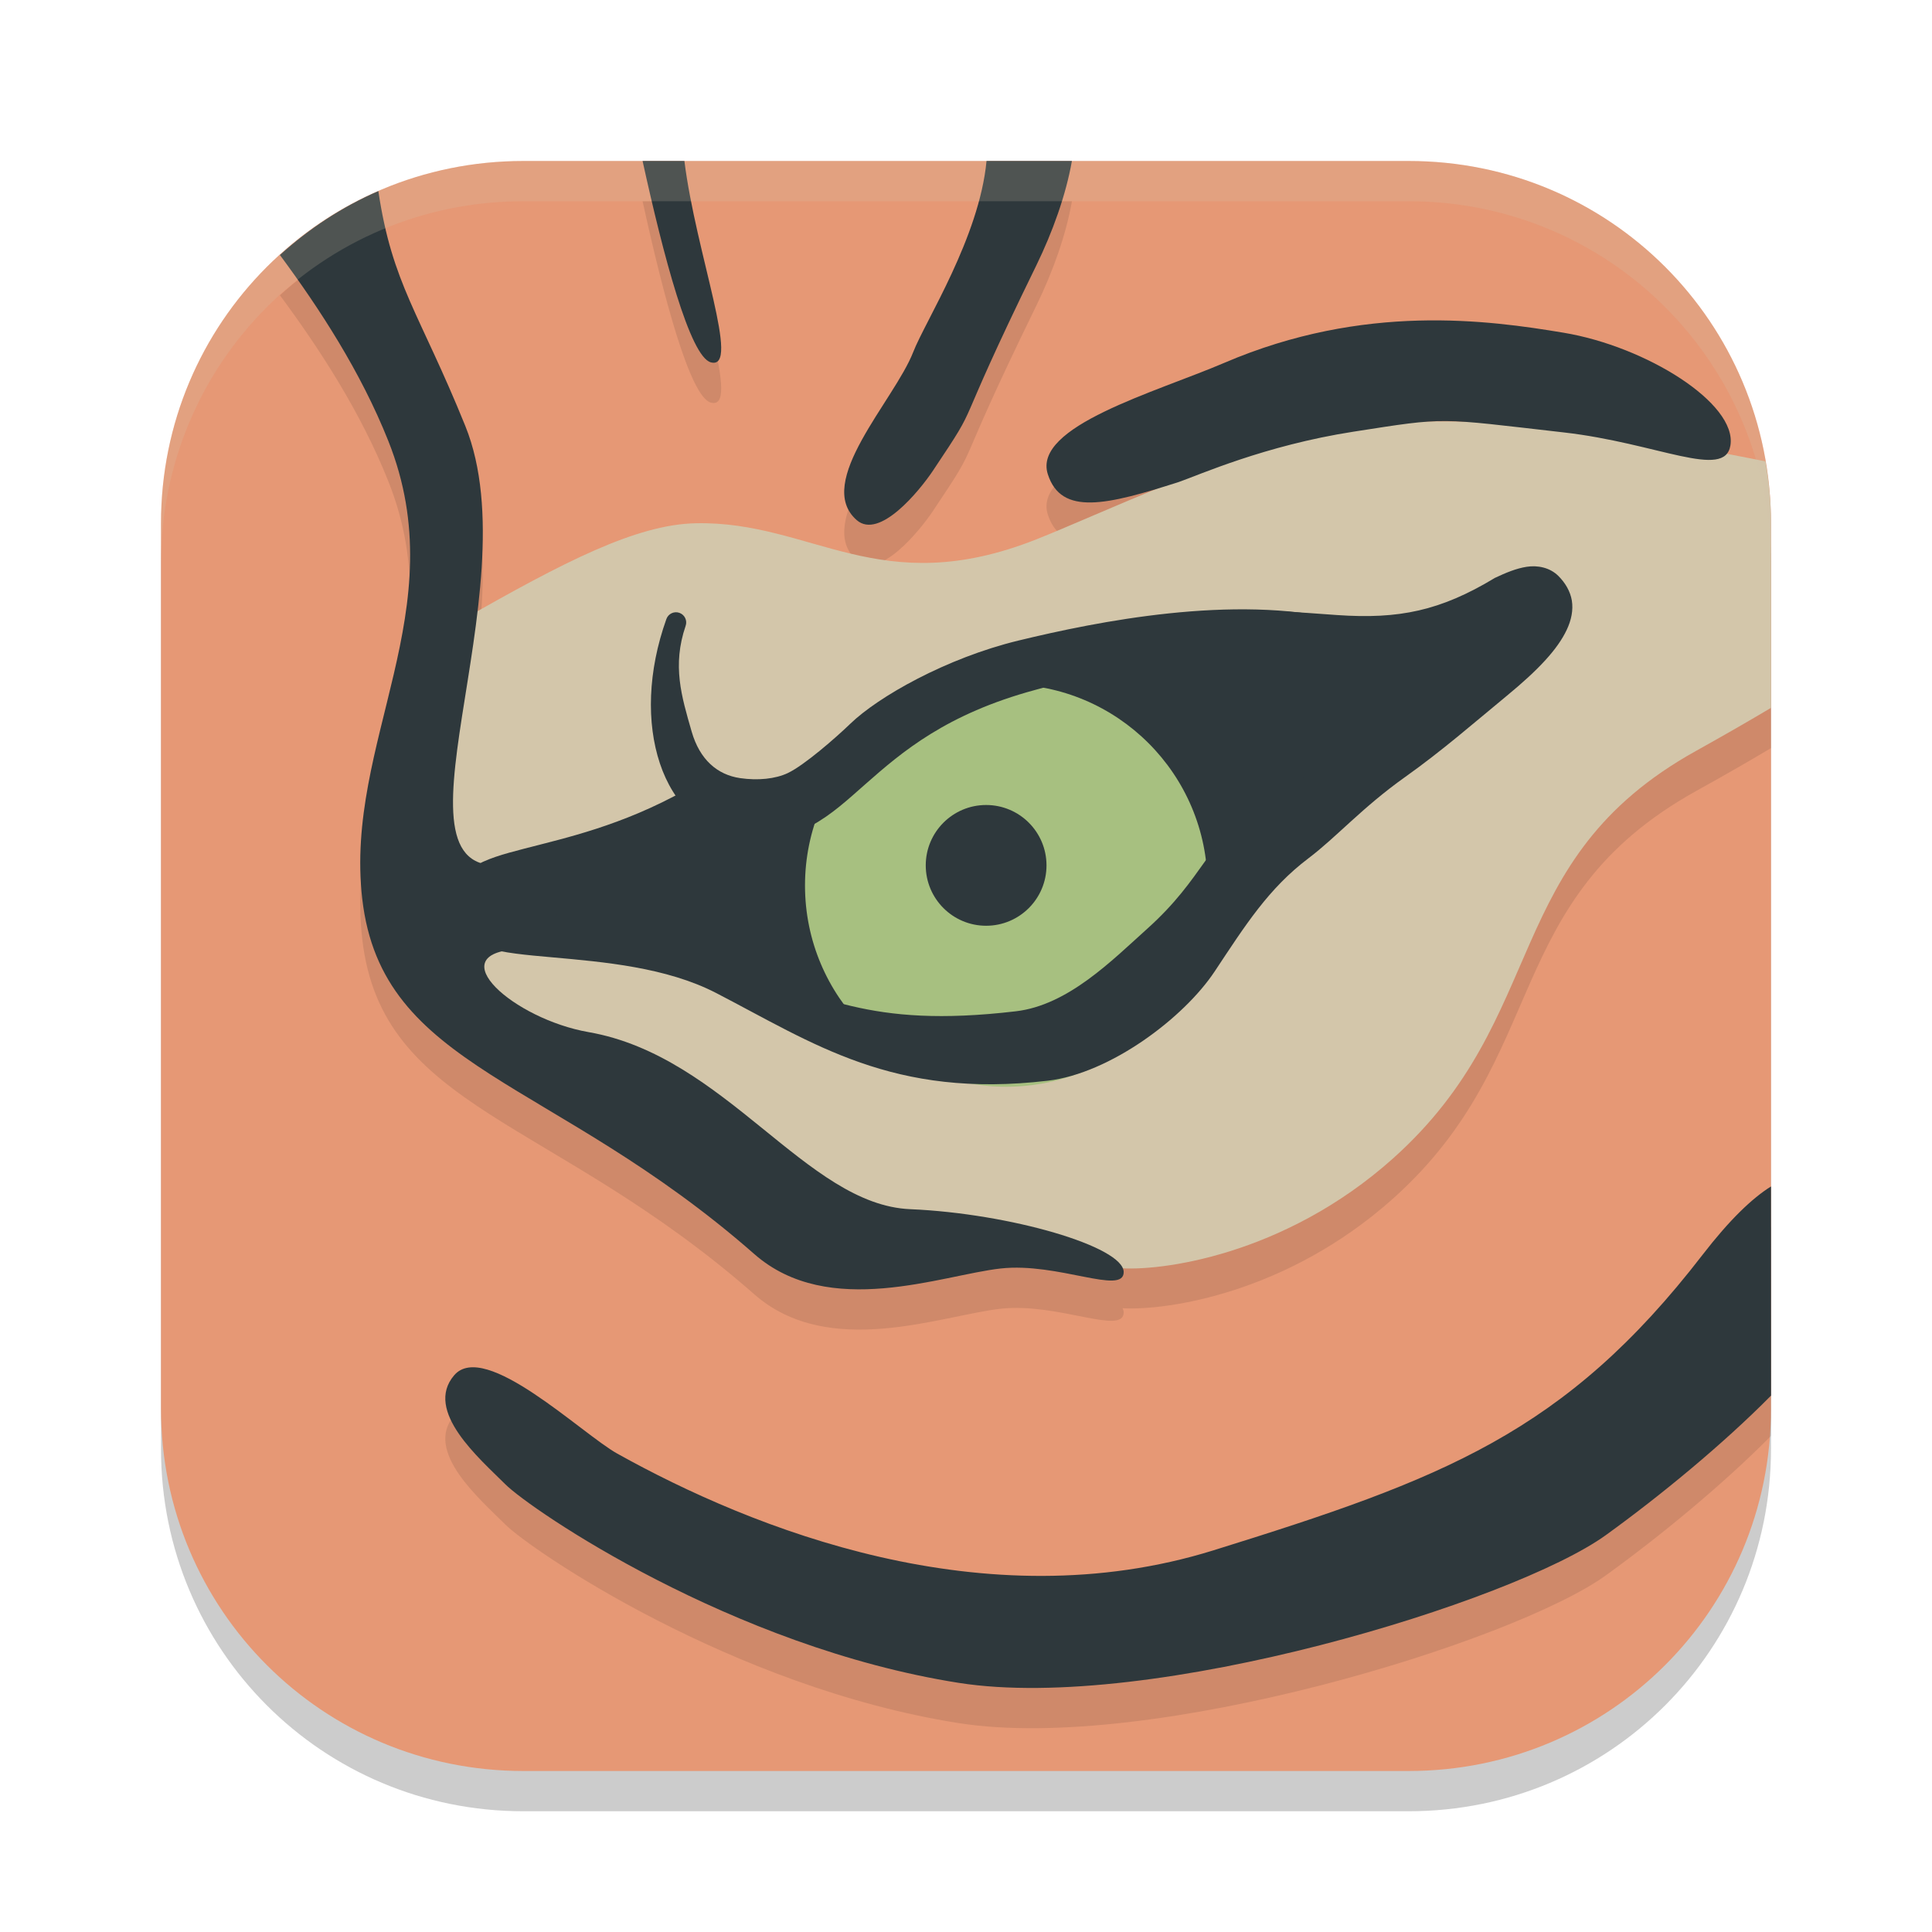 <svg xmlns="http://www.w3.org/2000/svg" width="48" height="48" version="1.0">
 <path style="opacity:0.2" d="M 13,5 C 8.014,5 4,9.014 4,14 v 22 c 0,4.986 4.014,9 9,9 h 22 c 4.986,0 9,-4.014 9,-9 V 14 C 44,9.014 39.986,5 35,5 Z"/>
 <path style="fill:#e69875" d="M 13,4 C 8.014,4 4,8.014 4,13 v 22 c 0,4.986 4.014,9 9,9 h 22 c 4.986,0 9,-4.014 9,-9 V 13 C 44,8.014 39.986,4 35,4 Z"/>
 <path style="opacity:0.1" d="m 15.965,5 c 0.516,2.354 1.178,4.861 1.695,5.002 0.759,0.207 -0.371,-2.706 -0.656,-5.002 z m 8.545,0 c -0.18,1.901 -1.52,3.972 -1.822,4.748 -0.47,1.205 -2.474,3.238 -1.402,4.174 0.562,0.491 1.554,-0.72 1.895,-1.23 1.286,-1.926 0.349,-0.56 2.568,-5.102 0.401,-0.82 0.734,-1.743 0.883,-2.59 z M 9.4,5.748 C 8.496,6.142 7.675,6.683 6.955,7.336 7.935,8.661 8.959,10.229 9.646,11.952 11.32,16.144 8.551,19.435 9,23.332 c 0.49,4.253 4.726,4.423 9.742,8.826 1.854,1.627 4.656,0.519 6.121,0.357 1.421,-0.157 3.055,0.672 3.055,0.09 0,-0.033 -0.012,-0.068 -0.027,-0.102 1.106,0.061 4.089,-0.374 6.717,-2.723 3.955,-3.536 2.63,-7.404 7.531,-10.127 C 42.867,19.25 43.463,18.906 44,18.586 v -4.586 c 0,-0.525 -0.053,-1.037 -0.139,-1.537 -0.325,-0.067 -0.645,-0.128 -0.955,-0.189 0.043,-0.053 0.072,-0.121 0.086,-0.207 0.166,-1.043 -2.09,-2.459 -4.146,-2.801 -1.863,-0.31 -4.953,-0.742 -8.428,0.748 -1.71,0.733 -4.769,1.576 -4.385,2.77 0.299,0.928 1.239,0.805 2.709,0.361 -1.192,0.487 -2.262,0.965 -2.996,1.256 -3.899,1.544 -5.566,-0.46 -8.459,-0.4 -1.389,0.029 -3.086,0.868 -5.424,2.191 0.192,-1.621 0.234,-3.279 -0.305,-4.609 C 10.423,8.777 9.746,8.067 9.4,5.748 Z M 35.932,11.461 c 0.077,6.68e-4 0.165,0.008 0.246,0.012 -0.245,-0.004 -0.484,1.98e-4 -0.723,0.004 0.161,-0.011 0.316,-0.017 0.477,-0.016 z M 44,30.477 c -0.468,0.292 -1.031,0.83 -1.701,1.699 -3.418,4.431 -6.456,5.57 -12.152,7.342 -5.697,1.772 -11.456,-0.533 -14.812,-2.404 -0.884,-0.493 -3.291,-2.831 -4.051,-1.945 -0.76,0.886 0.635,2.072 1.268,2.705 0.633,0.633 5.632,4.049 11.266,4.936 4.793,0.754 13.799,-2.024 16.078,-3.67 1.352,-0.976 2.916,-2.263 4.105,-3.467 z"/>
 <path style="fill:#d3c6aa" d="m 35.17,10.479 c -0.875,0.025 -1.687,0.105 -2.336,0.264 -2.595,0.633 -5.556,2.052 -7.088,2.658 C 21.847,14.944 20.18,12.94 17.287,13 c -1.476,0.03 -3.271,0.954 -5.846,2.426 -1.43,0.818 -1.33,5.317 -1.33,6.963 0,1.646 1.773,3.544 3.799,4.557 2.025,1.013 5.317,3.292 7.469,3.672 2.152,0.38 5.38,0.79 6.393,0.885 1.013,0.095 4.123,-0.295 6.836,-2.721 3.955,-3.536 2.63,-7.404 7.531,-10.127 C 42.867,18.249 43.463,17.906 44,17.586 V 13 c 0,-0.525 -0.053,-1.037 -0.139,-1.537 -0.582,-0.12 -1.162,-0.218 -1.658,-0.342 -1.196,-0.299 -4.407,-0.718 -7.033,-0.643 z"/>
 <path style="fill:#2e383c" d="m 26.033,11.783 c 0.335,1.039 1.466,0.764 3.251,0.193 0.502,-0.173 2.132,-0.907 4.342,-1.251 2.363,-0.367 2.048,-0.343 5.222,0.018 2.339,0.266 4.007,1.185 4.144,0.322 C 43.157,10.023 40.902,8.608 38.845,8.266 36.982,7.956 33.894,7.524 30.419,9.014 28.709,9.747 25.649,10.589 26.033,11.783 Z"/>
 <path style="fill:#2e383c" d="m 22.992,17.609 c -0.76,0.411 -2.848,2.342 -3.766,2.437 -0.918,0.095 -1.298,-0.411 -2.057,-0.127 -0.76,0.285 -4.716,1.519 -5.19,1.836 -0.475,0.316 -0.633,0.949 -0.316,1.234 0.316,0.285 4.209,0.538 4.747,0.823 0.538,0.285 3.734,1.867 4.652,1.836 0.918,-0.032 4.304,0.253 5.602,-0.285 1.298,-0.538 3.513,-3.893 4.684,-4.747 1.171,-0.854 2.532,-1.931 3.829,-2.31 1.298,-0.38 2.817,-1.393 3.386,-2.152 0.57,-0.76 0.728,-1.456 0,-1.614 -0.728,-0.158 -1.741,0.791 -2.627,0.981 -0.886,0.19 -3.734,0.19 -5.443,0 -1.709,-0.19 -7.437,2.152 -7.501,2.089 z"/>
 <circle style="fill:#a7c080" cx="25" cy="22" r="5"/>
 <circle style="fill:#2e383c" cx="24.5" cy="21.5" r="1.5"/>
 <path style="fill:#2e383c" d="m 33.331,15.401 c -2.68,-0.643 -6.07,0.039 -8.03,0.514 -1.797,0.436 -3.483,1.398 -4.173,2.064 -0.367,0.354 -1.141,1.029 -1.552,1.226 -0.312,0.149 -0.752,0.191 -1.189,0.127 -0.567,-0.083 -1.002,-0.46 -1.202,-1.153 -0.255,-0.883 -0.487,-1.644 -0.151,-2.629 0.047,-0.132 -0.022,-0.277 -0.154,-0.324 -0.132,-0.047 -0.277,0.022 -0.324,0.154 -0.464,1.3 -0.496,2.579 -0.162,3.584 0.334,1.005 1.066,1.749 2.073,1.855 0.682,0.072 1.234,-0.06 1.709,-0.316 0.475,-0.256 0.877,-0.626 1.329,-1.025 0.905,-0.797 2.005,-1.741 4.217,-2.338 4.642,-1.253 2.532,-1.138 7.621,-1.233 0.14,-0.003 0.251,-0.119 0.247,-0.259 -0.003,-0.14 -0.119,-0.251 -0.259,-0.247 z"/>
 <path style="fill:#2e383c" d="m 37.935,14.081 c -0.265,0.04 -0.523,0.149 -0.795,0.277 -1.353,0.818 -2.383,1.029 -3.917,0.923 -0.958,-0.067 -1.978,-0.162 -2.876,-0.067 -1.773,0.187 -2.999,0.942 -2.999,0.942 l 0.332,0.538 c 0,0 1.105,-0.679 2.734,-0.851 0.803,-0.084 1.799,0 2.765,0.067 0.966,0.067 1.601,0.026 2.354,-0.175 0.725,-0.193 1.369,-0.566 1.875,-0.803 0.253,-0.119 0.471,-0.2 0.617,-0.222 0.147,-0.022 0.189,-0.009 0.245,0.047 0.1,0.1 0.14,0.182 0.154,0.269 0.014,0.087 0.004,0.196 -0.071,0.356 -0.151,0.32 -0.568,0.799 -1.313,1.412 -0.701,0.577 -1.378,1.033 -2.457,1.449 -1.079,0.416 -2.189,0.986 -3.331,1.784 -1.258,0.88 -1.339,1.78 -2.742,3.041 -0.885,0.795 -1.971,1.904 -3.271,2.057 -3.758,0.442 -4.741,-0.448 -7.156,-1.016 -1.529,-0.359 -3.035,-0.839 -4.308,-0.953 -0.637,-0.057 -1.187,-0.115 -1.535,-0.222 -0.174,-0.053 -0.292,-0.119 -0.352,-0.174 -0.06,-0.055 -0.076,-0.088 -0.079,-0.174 -0.009,-0.271 0.052,-0.358 0.265,-0.495 0.213,-0.137 0.599,-0.261 1.104,-0.392 1.01,-0.262 2.488,-0.582 4.154,-1.511 l -0.309,-0.554 c -1.581,0.882 -2.971,1.184 -4.003,1.452 -0.516,0.134 -0.949,0.252 -1.29,0.471 -0.341,0.219 -0.569,0.602 -0.554,1.052 0.008,0.24 0.12,0.466 0.285,0.617 0.165,0.152 0.367,0.243 0.593,0.313 0.454,0.139 1.021,0.188 1.662,0.245 1.28,0.115 2.838,0.247 4.075,0.886 2.423,1.253 4.39,2.633 8.24,2.18 1.55,-0.182 3.38,-1.559 4.147,-2.715 0.767,-1.156 1.339,-2.062 2.33,-2.811 0.7,-0.529 1.331,-1.258 2.401,-2.019 0.934,-0.664 1.712,-1.347 2.533,-2.023 0.777,-0.64 1.254,-1.148 1.483,-1.634 0.115,-0.243 0.165,-0.491 0.127,-0.728 C 39.012,14.686 38.887,14.479 38.718,14.31 38.506,14.098 38.2,14.041 37.935,14.081 Z"/>
 <path style="fill:#2e383c" d="M 15.965,4 C 16.481,6.354 17.143,8.861 17.66,9.002 18.419,9.209 17.289,6.296 17.004,4 Z m 8.545,0 C 24.33,5.901 22.99,7.972 22.688,8.748 22.218,9.953 20.213,11.987 21.285,12.922 c 0.562,0.491 1.554,-0.72 1.895,-1.23 1.286,-1.926 0.349,-0.56 2.569,-5.102 C 26.149,5.77 26.482,4.847 26.631,4 Z M 9.4,4.748 C 8.496,5.141 7.675,5.683 6.955,6.336 7.935,7.66 8.959,9.228 9.646,10.951 11.32,15.144 8.551,18.435 9,22.332 c 0.49,4.253 4.726,4.423 9.742,8.826 1.854,1.627 4.656,0.519 6.121,0.357 1.421,-0.157 3.055,0.672 3.055,0.09 0,-0.633 -2.827,-1.458 -5.301,-1.563 C 20.03,29.935 18.039,26.239 14.625,25.643 12.759,25.317 10.922,23.688 12.856,23.584 14.289,22.519 14.582,21.972 12.673,21.463 9.296,22.059 13.236,14.724 11.56,10.582 10.424,7.776 9.746,7.067 9.4,4.748 Z M 44,29.477 c -0.468,0.292 -1.031,0.83 -1.701,1.699 -3.418,4.431 -6.456,5.57 -12.152,7.342 -5.697,1.772 -11.456,-0.533 -14.812,-2.404 -0.884,-0.493 -3.291,-2.832 -4.051,-1.946 -0.76,0.886 0.635,2.073 1.268,2.706 0.633,0.633 5.632,4.049 11.266,4.936 4.793,0.754 13.799,-2.024 16.078,-3.67 1.352,-0.976 2.916,-2.263 4.105,-3.467 z"/>
 <path style="opacity:0.2;fill:#d3c6aa" d="M 13,4 C 8.014,4 4,8.014 4,13 v 1 C 4,9.014 8.014,5 13,5 h 22 c 4.986,0 9,4.014 9,9 V 13 C 44,8.014 39.986,4 35,4 Z"/>
</svg>
